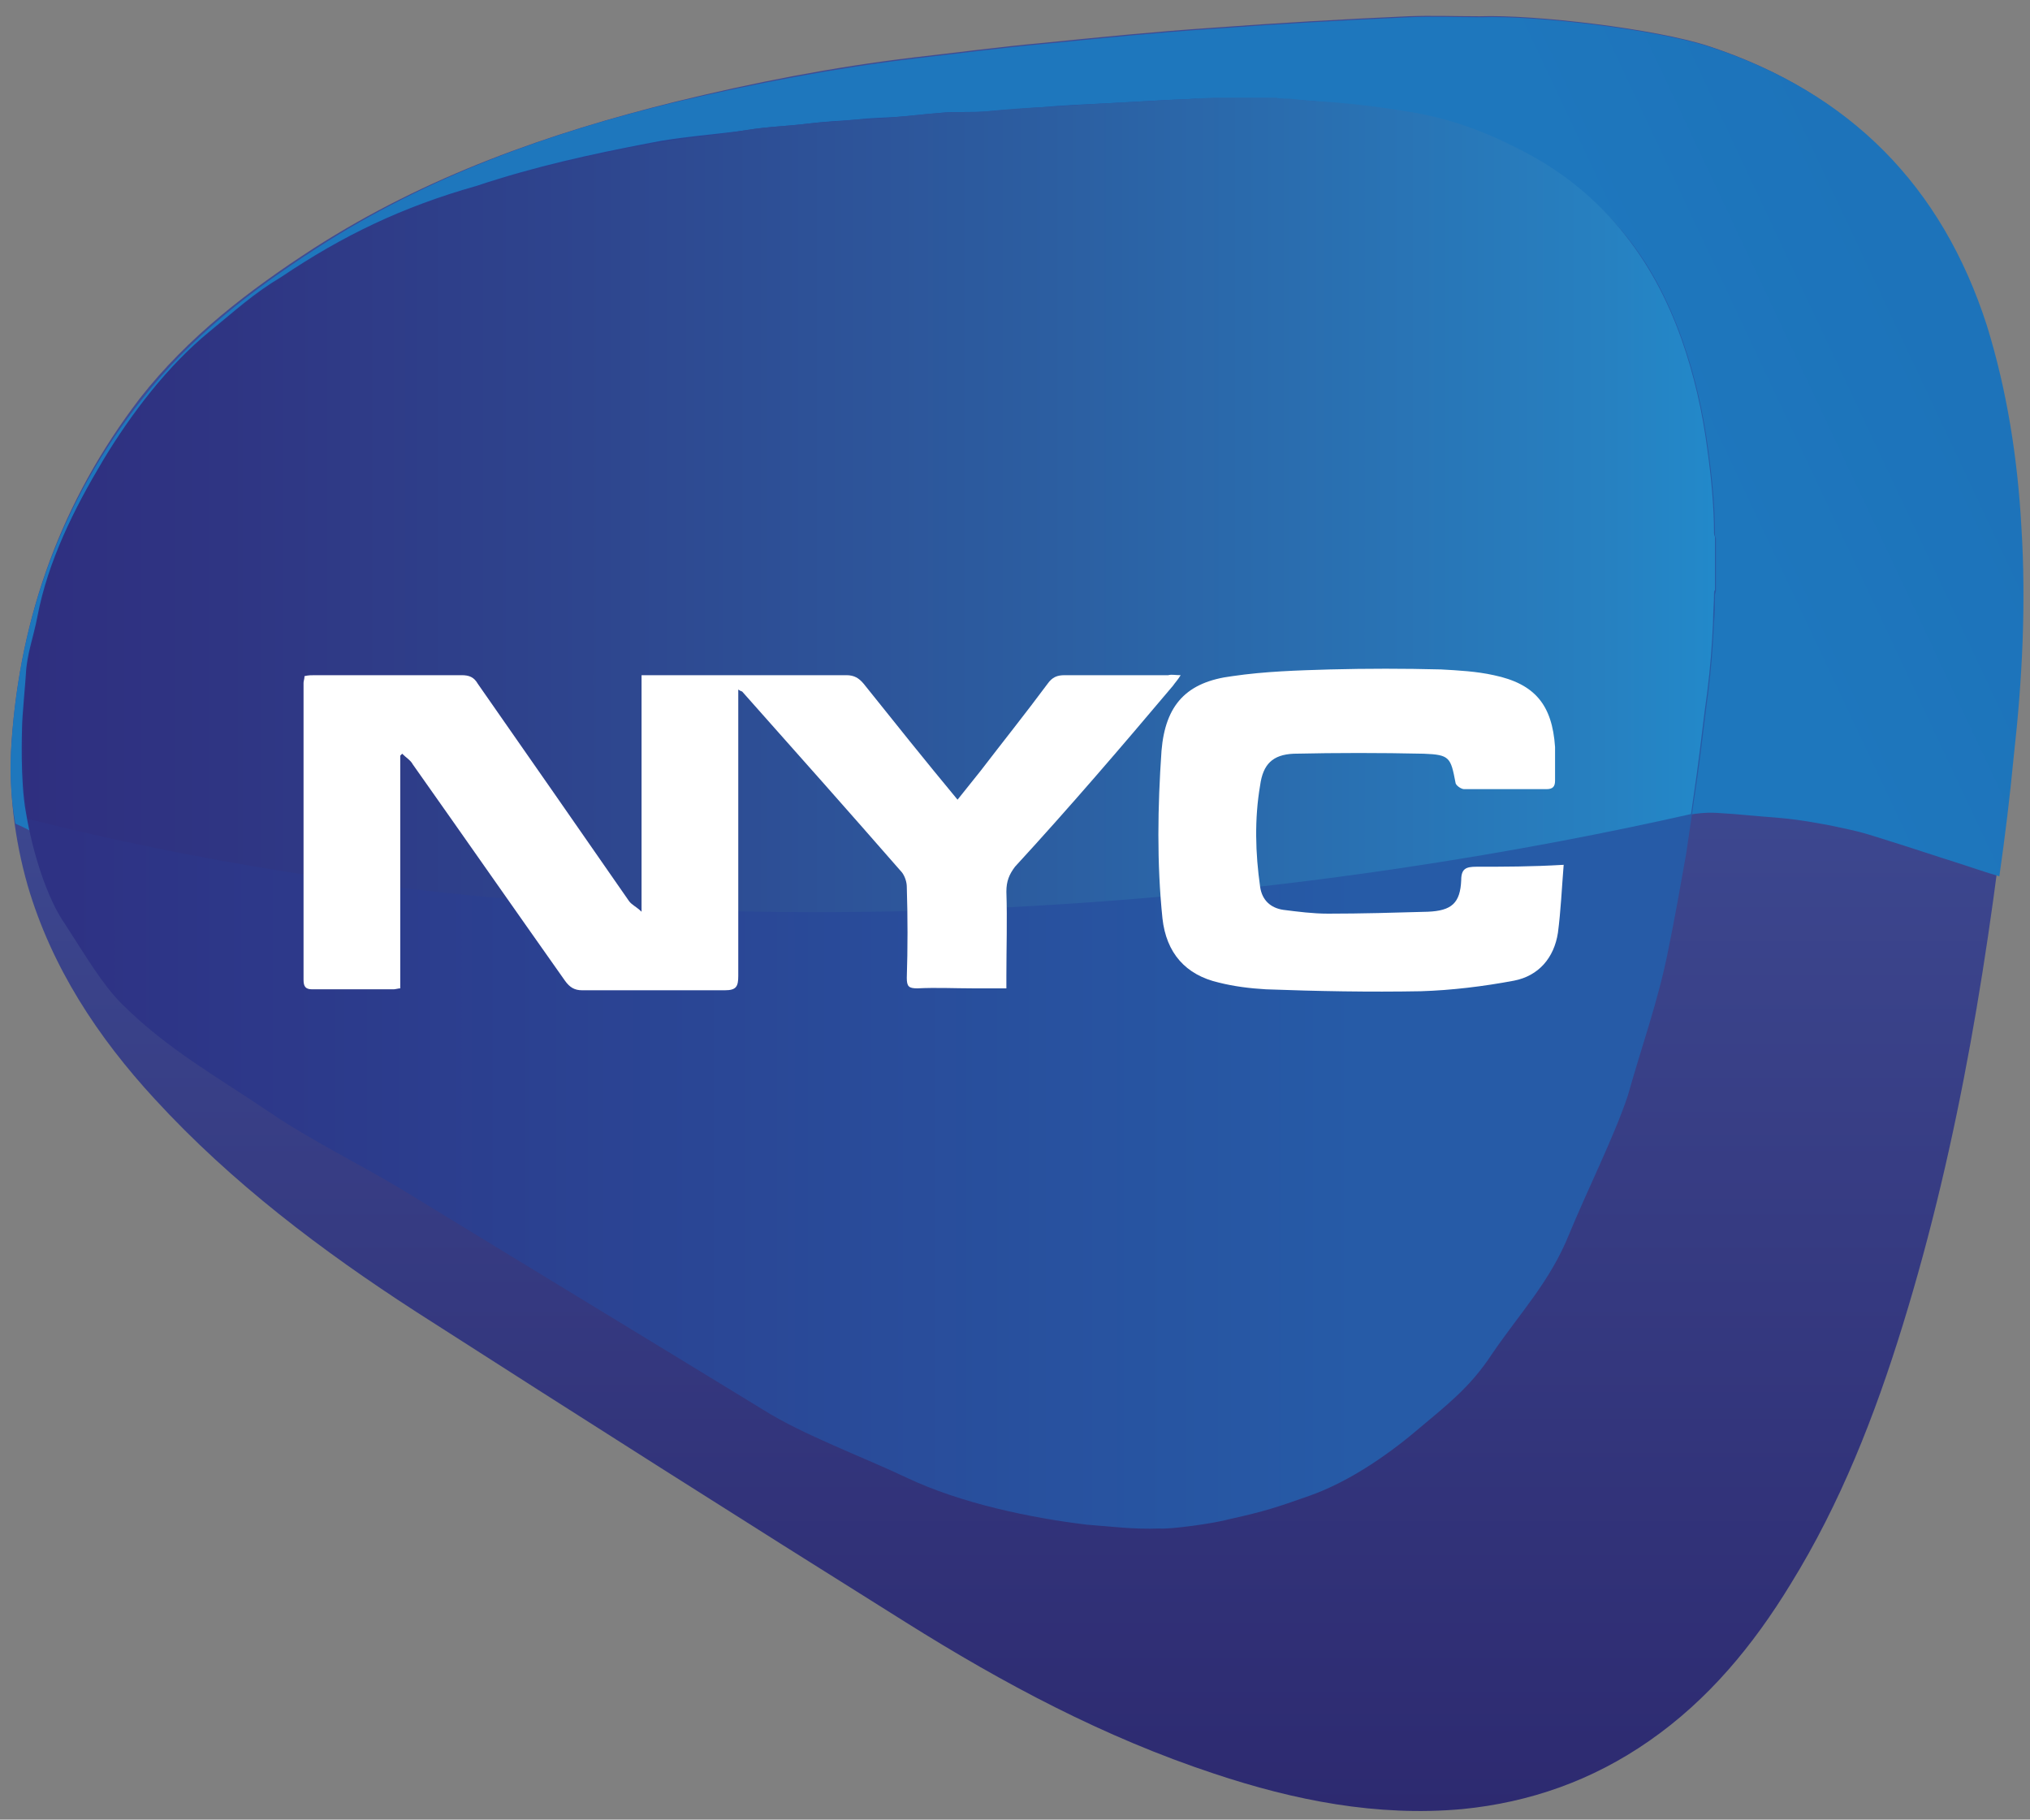 <?xml version="1.0" encoding="utf-8"?>
<!-- Generator: Adobe Illustrator 19.0.1, SVG Export Plug-In . SVG Version: 6.00 Build 0)  -->
<svg version="1.1" id="Layer_1" xmlns="http://www.w3.org/2000/svg" xmlns:xlink="http://www.w3.org/1999/xlink" x="0px" y="0px"
	 viewBox="0 0 212 190" style="enable-background:new 0 0 212 190;" xml:space="preserve">
<rect x="0" y="0" width="212" height="190" fill="#808080" stroke="none"/>
<style type="text/css">
	.st0{fill:url(#Large_1_);}
	.st1{fill:url(#Large_Top_1_);}
	.st2{fill:url(#Small_1_);}
	.st3{fill:url(#Small_Top_1_);}
	.st4{fill:#FFFFFF;}
</style>
<g id="Shapes">
	
		<linearGradient id="Large_1_" gradientUnits="userSpaceOnUse" x1="106.132" y1="834.907" x2="106.132" y2="1022.295" gradientTransform="matrix(1 0 0 -1 0 1024)">
		<stop  offset="0" style="stop-color:#2D2A70"/>
		<stop  offset="0.646" style="stop-color:#3F4C94"/>
	</linearGradient>
	<path id="Large" class="st0" d="M16.2,114.8c8,8.7,17.4,15.8,27.3,22.2c17,10.9,34,21.7,51.1,32.4c10.2,6.4,20.7,12,32.2,15.8
		c8.4,2.8,17,4.5,25.9,3.7c7.1-0.7,13.6-3,19.5-7.1c6.2-4.3,10.9-10,14.8-16.4c5.2-8.4,8.8-17.6,11.7-27c6-19.4,9.1-39.3,11.3-59.4
		c0.9-8,1.3-16,0.8-24c-0.4-7.2-1.5-14.2-3.6-21C202.6,19.3,193,9.6,178.4,4.8c-5.5-1.8-18.1-3.3-23.9-3.1c-2.5,0-5-0.1-7.5,0
		c-6.8,0.3-13.6,0.7-20.4,1.2c-6,0.4-11.9,1-17.9,1.6c-4.4,0.4-8.9,1-13.3,1.5C87,7,78.8,8.6,70.6,10.6
		c-13.3,3.3-26.1,7.8-37.8,15.3c-6.8,4.4-13.2,9.3-18.2,15.7C6.5,52.2,2.1,64.2,1.2,77.6c-0.3,5,0.3,10,1.7,14.9
		C5.4,101,10.2,108.3,16.2,114.8z"/>
	
		<linearGradient id="Large_Top_1_" gradientUnits="userSpaceOnUse" x1="196.549" y1="1001.469" x2="170.47" y2="989.192" gradientTransform="matrix(1 0 0 -1 0 1024)">
		<stop  offset="0" style="stop-color:#1D73BA"/>
		<stop  offset="1" style="stop-color:#1E77BD"/>
	</linearGradient>
	<path id="Large_Top" class="st1" d="M5.8,88.3c22.8,13.7,146.2,39,158.4,13.9c1.1-2.2,6.6-16.2,12-17.1c2.4-0.4,3-0.2,4.9-0.1
		c2.2,0.2,3.5,0.3,4.7,0.4c2.4,0.2,4.8,0.7,5.4,0.8c1.8,0.4,2.6,0.5,4.8,1.2c4.5,1.4,6.8,2.2,7.5,2.4c2.2,0.7,3.9,1.3,5.3,1.7
		c0.6-4.2,1.1-8.3,1.5-12.5c0.9-8,1.3-16,0.8-24c-0.4-7.2-1.5-14.2-3.6-21c-4.7-14.6-14.3-24.3-28.9-29.1
		c-5.5-1.8-18.1-3.3-23.9-3.1c-2.5,0-5-0.1-7.5,0c-6.8,0.3-13.6,0.7-20.4,1.2c-6,0.4-11.9,1-17.9,1.6c-4.4,0.4-8.9,1-13.3,1.5
		c-8.4,1-16.6,2.6-24.8,4.5c-13.3,3.2-26.1,7.8-37.7,15.3c-6.8,4.4-13.2,9.3-18.2,15.7C6.5,52.2,2.1,64.2,1.2,77.6
		C1,80.4,1.1,83.2,1.6,86C3.3,86.7,5.1,87.9,5.8,88.3z"/>
	
		<linearGradient id="Small_1_" gradientUnits="userSpaceOnUse" x1="7.067" y1="939.067" x2="142.015" y2="939.067" gradientTransform="matrix(1 0 0 -1 0 1024)">
		<stop  offset="0" style="stop-color:#2E3284"/>
		<stop  offset="1" style="stop-color:#265BA7"/>
	</linearGradient>
	<path id="Small" class="st2" d="M126.8,10.3c2.9,0,3.6,0,6.6,0c0.1,0,1.3,0.1,1.4,0.1c1.6,0.1,3.2,0.2,4.8,0.4
		c2.4,0.2,4.8,0.6,7.2,0.9c4.1,0.7,8,2,11.6,3.8c4.2,2.1,7.9,5,10.9,8.5c2.9,3.4,4.9,7.3,6.4,11.5c1.3,3.7,2.2,7.6,2.7,11.5
		c0.4,2.9,0.7,5.8,0.7,8.8c0,0.1,0,0.2,0.1,0.4c0,1.8,0,3.6,0,5.5c0,0.1-0.1,0.3-0.1,0.4c0,1,0,1.9-0.1,2.9
		c-0.1,2.4-0.3,4.9-0.6,7.3c-0.4,2.9-0.7,5.8-1.1,8.6c-0.4,2.7-0.8,5.5-1.2,8.2c-0.6,3.4-1.2,6.8-1.9,10.2c-1,5.1-2.8,10.1-4.2,15.1
		c-1.4,4.2-4.2,9.8-6.1,14.4c-2,5-5.1,8.2-8.1,12.6c-2.3,3.5-4.7,5.3-7.9,8c-3.2,2.7-7.2,5.4-11.2,6.8c-3.4,1.2-4.6,1.6-8.2,2.4
		c-1.8,0.5-6.4,1.1-7.4,1c-2.8,0.1-4.9-0.2-7.6-0.4c-5.8-0.7-13.1-2.2-18.8-4.9c-4.4-2.1-10.9-4.5-15-7.1
		c-12.6-7.7-25.3-15.4-37.9-23.1c-4-2.4-9.6-5.2-13.4-7.8c-5.6-3.8-10.9-6.7-15.7-11.5c-2-2-3.7-4.9-5.9-8.3
		C4.9,93.8,3.4,89,2.7,84.8c-0.6-3.3-0.4-8.5-0.4-8.8c0-1.1,0.4-5.3,0.4-5.6c0.1-2.1,0.8-3.9,1.2-6c1.1-5.8,3.8-11.2,6.9-16.4
		c2.9-4.8,6.7-9.8,11.1-13.4c2.7-2.2,4.5-3.9,7.5-5.7c6.4-4.3,12.6-7.3,20.4-9.5c6-2,11.9-3.3,18.2-4.5c2.9-0.6,7.1-0.9,9.9-1.3
		c2.4-0.4,4.1-0.4,6.6-0.7c1.6-0.2,3.2-0.3,4.8-0.4c1.6-0.2,3-0.2,4.5-0.3c1.4-0.1,2.9-0.3,4.3-0.4c1.8-0.2,3.5,0,5.3-0.2
		c1.8-0.1,3.5-0.3,5.3-0.4c2.2-0.2,4.5-0.3,6.7-0.4c1.8-0.1,3.7-0.2,5.5-0.3c1.3-0.1,2.7-0.1,4-0.2
		C125.2,10.4,126.6,10.3,126.8,10.3z"/>
	
		<linearGradient id="Small_Top_1_" gradientUnits="userSpaceOnUse" x1="2.314" y1="971.289" x2="179.004" y2="971.289" gradientTransform="matrix(1 0 0 -1 0 1024)">
		<stop  offset="0" style="stop-color:#2F2F80"/>
		<stop  offset="0.121" style="stop-color:#2F3583"/>
		<stop  offset="0.332" style="stop-color:#2E458E"/>
		<stop  offset="0.607" style="stop-color:#2C5EA1"/>
		<stop  offset="0.932" style="stop-color:#2780C0"/>
		<stop  offset="1" style="stop-color:#2289CA"/>
	</linearGradient>
	<path id="Small_Top" class="st3" d="M2.9,85.5c71.6,18.1,141.4,6.8,173.7-0.5c0.2-1.4,0.4-2.8,0.6-4.2c0.4-2.9,0.7-5.8,1.1-8.6
		c0.3-2.4,0.5-4.9,0.6-7.3c0-1,0.1-1.9,0.1-2.9c0-0.1,0-0.3,0.1-0.4c0-1.8,0-3.6,0-5.5c0-0.1-0.1-0.2-0.1-0.4c0-2.9-0.3-5.9-0.7-8.8
		c-0.5-3.9-1.4-7.8-2.7-11.5c-1.5-4.2-3.5-8-6.4-11.5c-3-3.6-6.6-6.4-10.9-8.5c-3.7-1.9-7.5-3.2-11.6-3.8c-2.4-0.4-4.8-0.7-7.2-0.9
		c-1.6-0.1-3.2-0.2-4.8-0.4c-0.1,0-1.3,0-1.4-0.1c-2.9,0-3.6,0-6.6,0c-0.2,0-1.7,0.1-1.9,0.1c-1.3,0.1-2.7,0.1-4,0.2
		c-1.8,0.1-3.7,0.2-5.5,0.3c-2.2,0.1-4.5,0.3-6.7,0.4c-1.8,0.1-3.5,0.2-5.3,0.4c-1.9,0.2-3.5,0-5.3,0.2c-1.4,0.1-2.9,0.3-4.3,0.4
		c-1.6,0.2-3,0.2-4.5,0.3c-1.6,0.2-3.2,0.2-4.8,0.4c-2.4,0.3-4.1,0.3-6.6,0.7C75,14.1,70.8,14.5,68,15c-6.2,1.2-12.2,2.5-18.2,4.5
		c-7.8,2.2-14,5.2-20.4,9.5c-2.9,1.8-4.8,3.5-7.5,5.7c-4.4,3.5-8.2,8.6-11.1,13.4C7.7,53.2,5.1,58.6,4,64.4c-0.4,2.1-1.1,3.9-1.2,6
		c0,0.3-0.4,4.5-0.4,5.6c0.1,0.3-0.1,5.5,0.4,8.8C2.8,85,2.8,85.2,2.9,85.5z"/>
</g>
<g id="NYC_Letters">
	<path id="C" class="st4" d="M122.5,71.6c0.2-0.3,0.5-0.6,0.8-1.1c-0.6,0-0.9-0.1-1.3,0c-3.6,0-7.2,0-10.8,0c-0.8,0-1.3,0.2-1.8,0.9
		c-2.3,3.1-4.7,6.1-7,9.1c-0.8,1-1.6,2-2.4,3c-3.4-4.1-6.6-8.1-9.8-12.1c-0.5-0.6-1-0.9-1.8-0.9c-6.7,0-13.5,0-20.2,0
		c-0.4,0-0.8,0-1.2,0c0,8.2,0,16.3,0,24.7c-0.5-0.5-1-0.7-1.3-1.1C60.5,86.6,55.2,79,49.9,71.4c-0.4-0.7-0.9-0.9-1.7-0.9
		c-5.1,0-10.2,0-15.3,0c-0.4,0-0.7,0-1.1,0.1c0,0.3-0.1,0.5-0.1,0.7c0,10.3,0,20.7,0,31c0,0.7,0.2,1,0.9,1c2.9,0,5.7,0,8.5,0
		c0.2,0,0.5-0.1,0.7-0.1c0-8.2,0-16.2,0-24.3c0.1-0.1,0.2-0.2,0.2-0.2c0.4,0.4,0.9,0.7,1.1,1.1c5.3,7.5,10.6,15.1,15.9,22.6
		c0.5,0.7,1,1,1.8,1c5,0,10,0,14.9,0c1.2,0,1.4-0.4,1.4-1.5c0-9.5,0-19.1,0-28.6c0-0.4,0-0.8,0-1.3c0.3,0.2,0.4,0.2,0.4,0.2
		c5.6,6.3,11.2,12.6,16.7,18.9c0.3,0.4,0.5,1,0.5,1.5c0.1,3.2,0.1,6.4,0,9.5c0,0.9,0.2,1.1,1.1,1.1c2-0.1,3.9,0,5.8,0
		c1.1,0,2.3,0,3.5,0c0-0.5,0-0.9,0-1.3c0-2.9,0.1-5.8,0-8.8c0-1.1,0.3-1.8,0.9-2.6C111.7,84.3,117.1,78,122.5,71.6z"/>
	<path id="NY" class="st4" d="M154.2,90.5c-1.1,0-1.6,0.2-1.6,1.4c-0.1,2.4-1,3.2-3.5,3.3c-3.5,0.1-6.9,0.2-10.4,0.2
		c-1.6,0-3.1-0.2-4.7-0.4c-1.3-0.2-2.2-1-2.4-2.4c-0.5-3.5-0.6-7.1,0-10.6c0.3-2.2,1.3-3.2,3.5-3.3c4.5-0.1,9.1-0.1,13.6,0
		c2.7,0.1,2.8,0.4,3.3,3c0,0.3,0.6,0.7,0.9,0.7c2.9,0,5.8,0,8.6,0c0.7,0,0.9-0.3,0.9-0.9c0-1.2,0-2.3,0-3.5
		c-0.3-4.4-2.1-6.6-6.4-7.5c-1.8-0.4-3.7-0.5-5.5-0.6c-3.9-0.1-7.7-0.1-11.6,0c-3.4,0.1-6.8,0.2-10.2,0.7c-4.8,0.6-7,3-7.4,7.8
		c-0.4,5.8-0.5,11.7,0.1,17.5c0.4,3.6,2.4,5.9,5.9,6.7c1.6,0.4,3.2,0.6,4.9,0.7c5.4,0.2,10.8,0.3,16.2,0.2c3.2-0.1,6.5-0.5,9.7-1.1
		c2.6-0.5,4.2-2.4,4.6-5c0.3-2.3,0.4-4.6,0.6-7.1C159.9,90.5,157.1,90.5,154.2,90.5z"/>
</g>
</svg>
